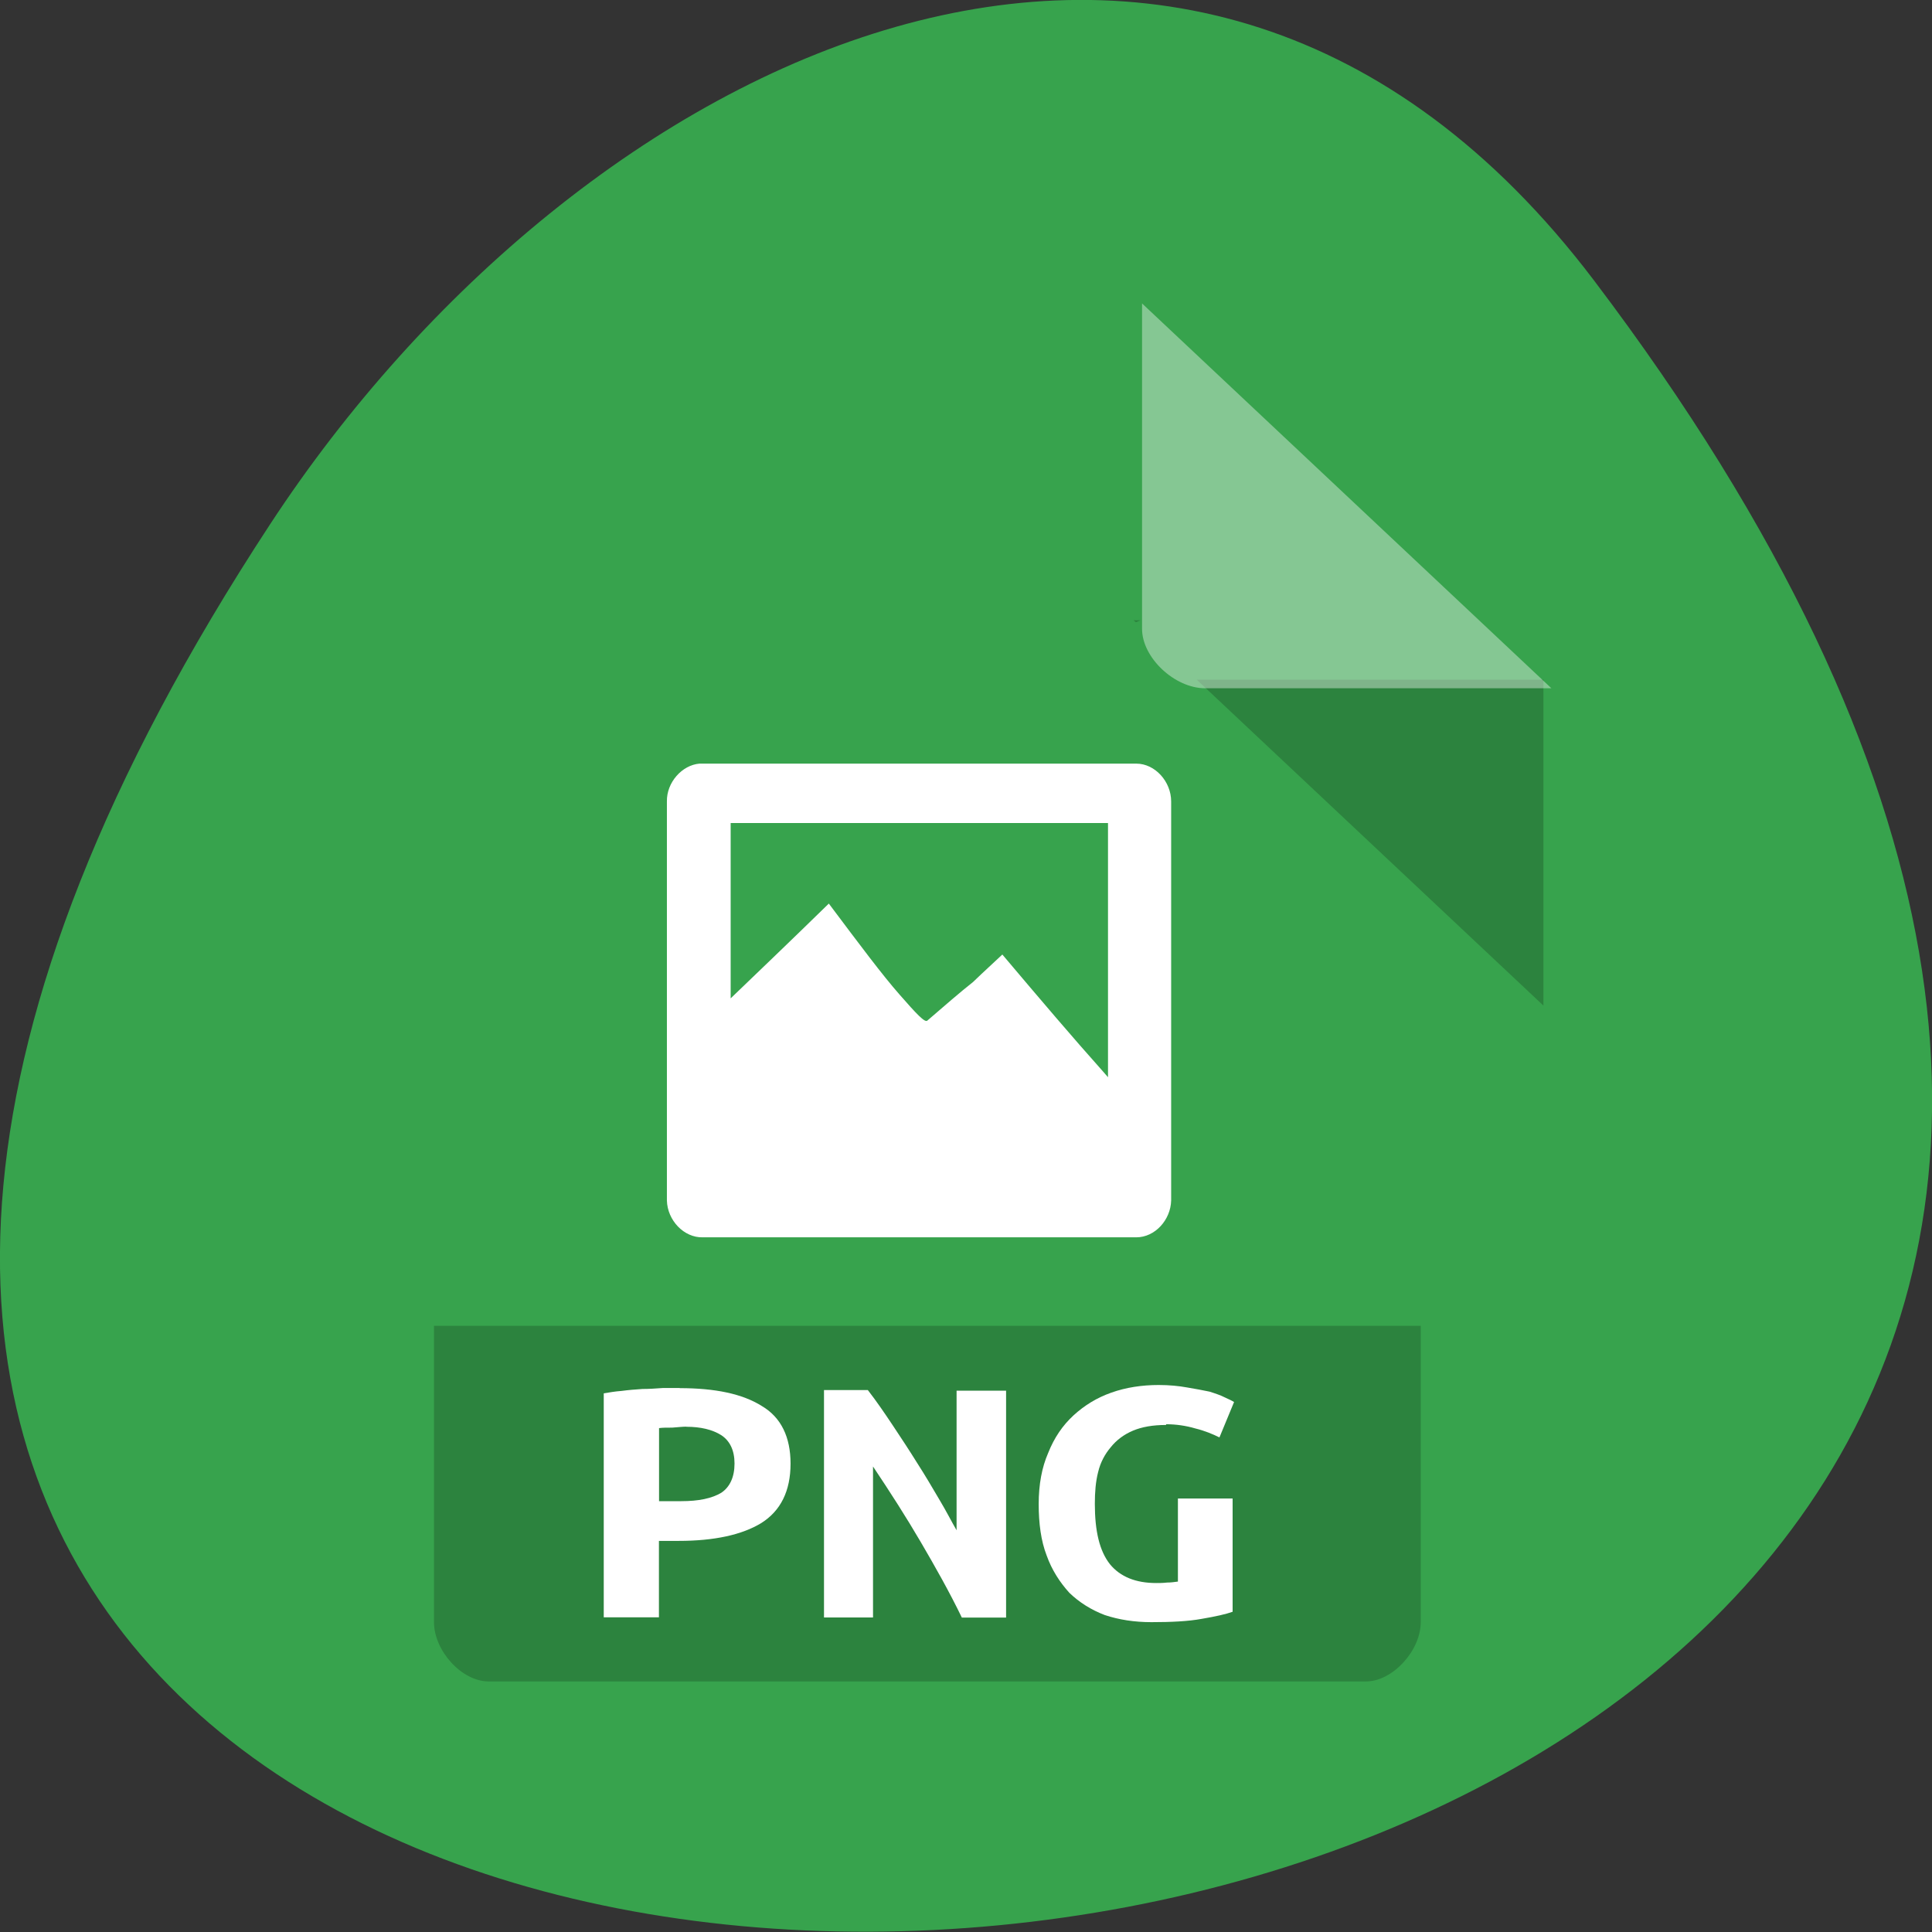<svg xmlns="http://www.w3.org/2000/svg" viewBox="0 0 16 16"><rect x="0" y="0" width="16" height="16" fill="#333333" stroke="none"/><path d="m 13.199 2.32 c 12.613 16.648 -22.1 19.01 -10.961 2.02 c 2.539 -3.875 7.617 -6.43 10.961 -2.02" fill="#37a34d"/><path d="m 9.387 5.137 l 0.02 0.016 l 0.039 -0.016 m 0.465 0.492 l 2.871 2.699 v -2.699" fill-opacity="0.196"/><path d="m 9.457 2.512 l 3.391 3.188 h -2.867 c -0.254 0 -0.523 -0.254 -0.523 -0.492 v -2.695" fill="#fff" fill-opacity="0.392"/><path d="m 3.594 10.98 v 2.453 c 0 0.238 0.23 0.492 0.453 0.492 h 7.266 c 0.219 0 0.453 -0.254 0.453 -0.492 v -2.453" fill-opacity="0.196"/><g fill="#fff"><path d="m 5.793 6.324 c -0.145 0.012 -0.273 0.156 -0.27 0.313 v 3.305 c 0.004 0.164 0.141 0.309 0.297 0.305 h 3.59 c 0.156 0 0.285 -0.145 0.289 -0.305 v -3.305 c 0 -0.164 -0.133 -0.313 -0.289 -0.313 m -3.359 0.492 h 3.125 v 2.105 c -0.023 -0.027 -0.031 -0.035 -0.055 -0.063 c -0.234 -0.262 -0.5 -0.574 -0.82 -0.953 c -0.066 0.063 -0.145 0.133 -0.242 0.227 c -0.109 0.086 -0.234 0.195 -0.379 0.32 c -0.02 0.02 -0.09 -0.055 -0.23 -0.215 c -0.141 -0.16 -0.328 -0.41 -0.586 -0.754 c -0.348 0.34 -0.598 0.578 -0.813 0.785"/><path d="m 5.629 11.496 c 0.293 0 0.52 0.047 0.68 0.148 c 0.16 0.094 0.238 0.258 0.238 0.477 c 0 0.227 -0.082 0.391 -0.242 0.492 c -0.16 0.098 -0.391 0.148 -0.684 0.148 h -0.164 v 0.633 h -0.457 v -1.855 c 0.047 -0.008 0.094 -0.016 0.148 -0.02 c 0.059 -0.008 0.113 -0.012 0.172 -0.016 c 0.055 0 0.113 -0.004 0.168 -0.008 c 0.051 0 0.102 0 0.141 0 m 0.055 0.32 c -0.027 0 -0.066 0.004 -0.117 0.008 c -0.047 0 -0.082 0 -0.109 0.004 v 0.605 h 0.184 c 0.145 0 0.254 -0.023 0.332 -0.07 c 0.07 -0.047 0.109 -0.129 0.109 -0.242 c 0 -0.109 -0.039 -0.188 -0.109 -0.234 c -0.074 -0.047 -0.172 -0.07 -0.289 -0.07"/><path d="m 7.965 13.395 c -0.102 -0.211 -0.219 -0.418 -0.34 -0.625 c -0.121 -0.207 -0.254 -0.414 -0.395 -0.625 v 1.25 h -0.406 v -1.883 h 0.363 c 0.07 0.09 0.137 0.188 0.207 0.293 c 0.07 0.105 0.137 0.207 0.203 0.313 c 0.063 0.098 0.125 0.203 0.18 0.297 c 0.059 0.098 0.102 0.184 0.145 0.258 v -1.156 h 0.41 v 1.879 h -0.367"/><path d="m 9.656 11.801 c -0.109 0 -0.199 0.016 -0.273 0.047 c -0.074 0.031 -0.137 0.078 -0.184 0.137 c -0.047 0.055 -0.086 0.125 -0.105 0.207 c -0.02 0.078 -0.027 0.164 -0.027 0.262 c 0 0.227 0.039 0.391 0.125 0.5 c 0.086 0.105 0.215 0.156 0.383 0.156 c 0.027 0 0.055 0 0.09 -0.004 c 0.031 0 0.059 -0.004 0.09 -0.008 v -0.688 h 0.453 v 0.938 c -0.055 0.02 -0.141 0.039 -0.258 0.059 c -0.109 0.02 -0.25 0.027 -0.414 0.027 c -0.141 0 -0.27 -0.02 -0.387 -0.059 c -0.113 -0.043 -0.211 -0.105 -0.293 -0.184 c -0.078 -0.086 -0.145 -0.188 -0.188 -0.309 c -0.047 -0.121 -0.066 -0.266 -0.066 -0.426 c 0 -0.164 0.027 -0.305 0.078 -0.422 c 0.051 -0.129 0.121 -0.23 0.211 -0.313 c 0.09 -0.082 0.191 -0.145 0.313 -0.188 c 0.121 -0.043 0.254 -0.063 0.391 -0.063 c 0.09 0 0.168 0.008 0.234 0.02 c 0.07 0.012 0.133 0.023 0.188 0.035 c 0.051 0.016 0.094 0.031 0.125 0.047 c 0.035 0.016 0.059 0.027 0.078 0.039 l -0.121 0.293 c -0.055 -0.027 -0.121 -0.055 -0.199 -0.074 c -0.078 -0.023 -0.16 -0.035 -0.242 -0.035"/></g></svg>